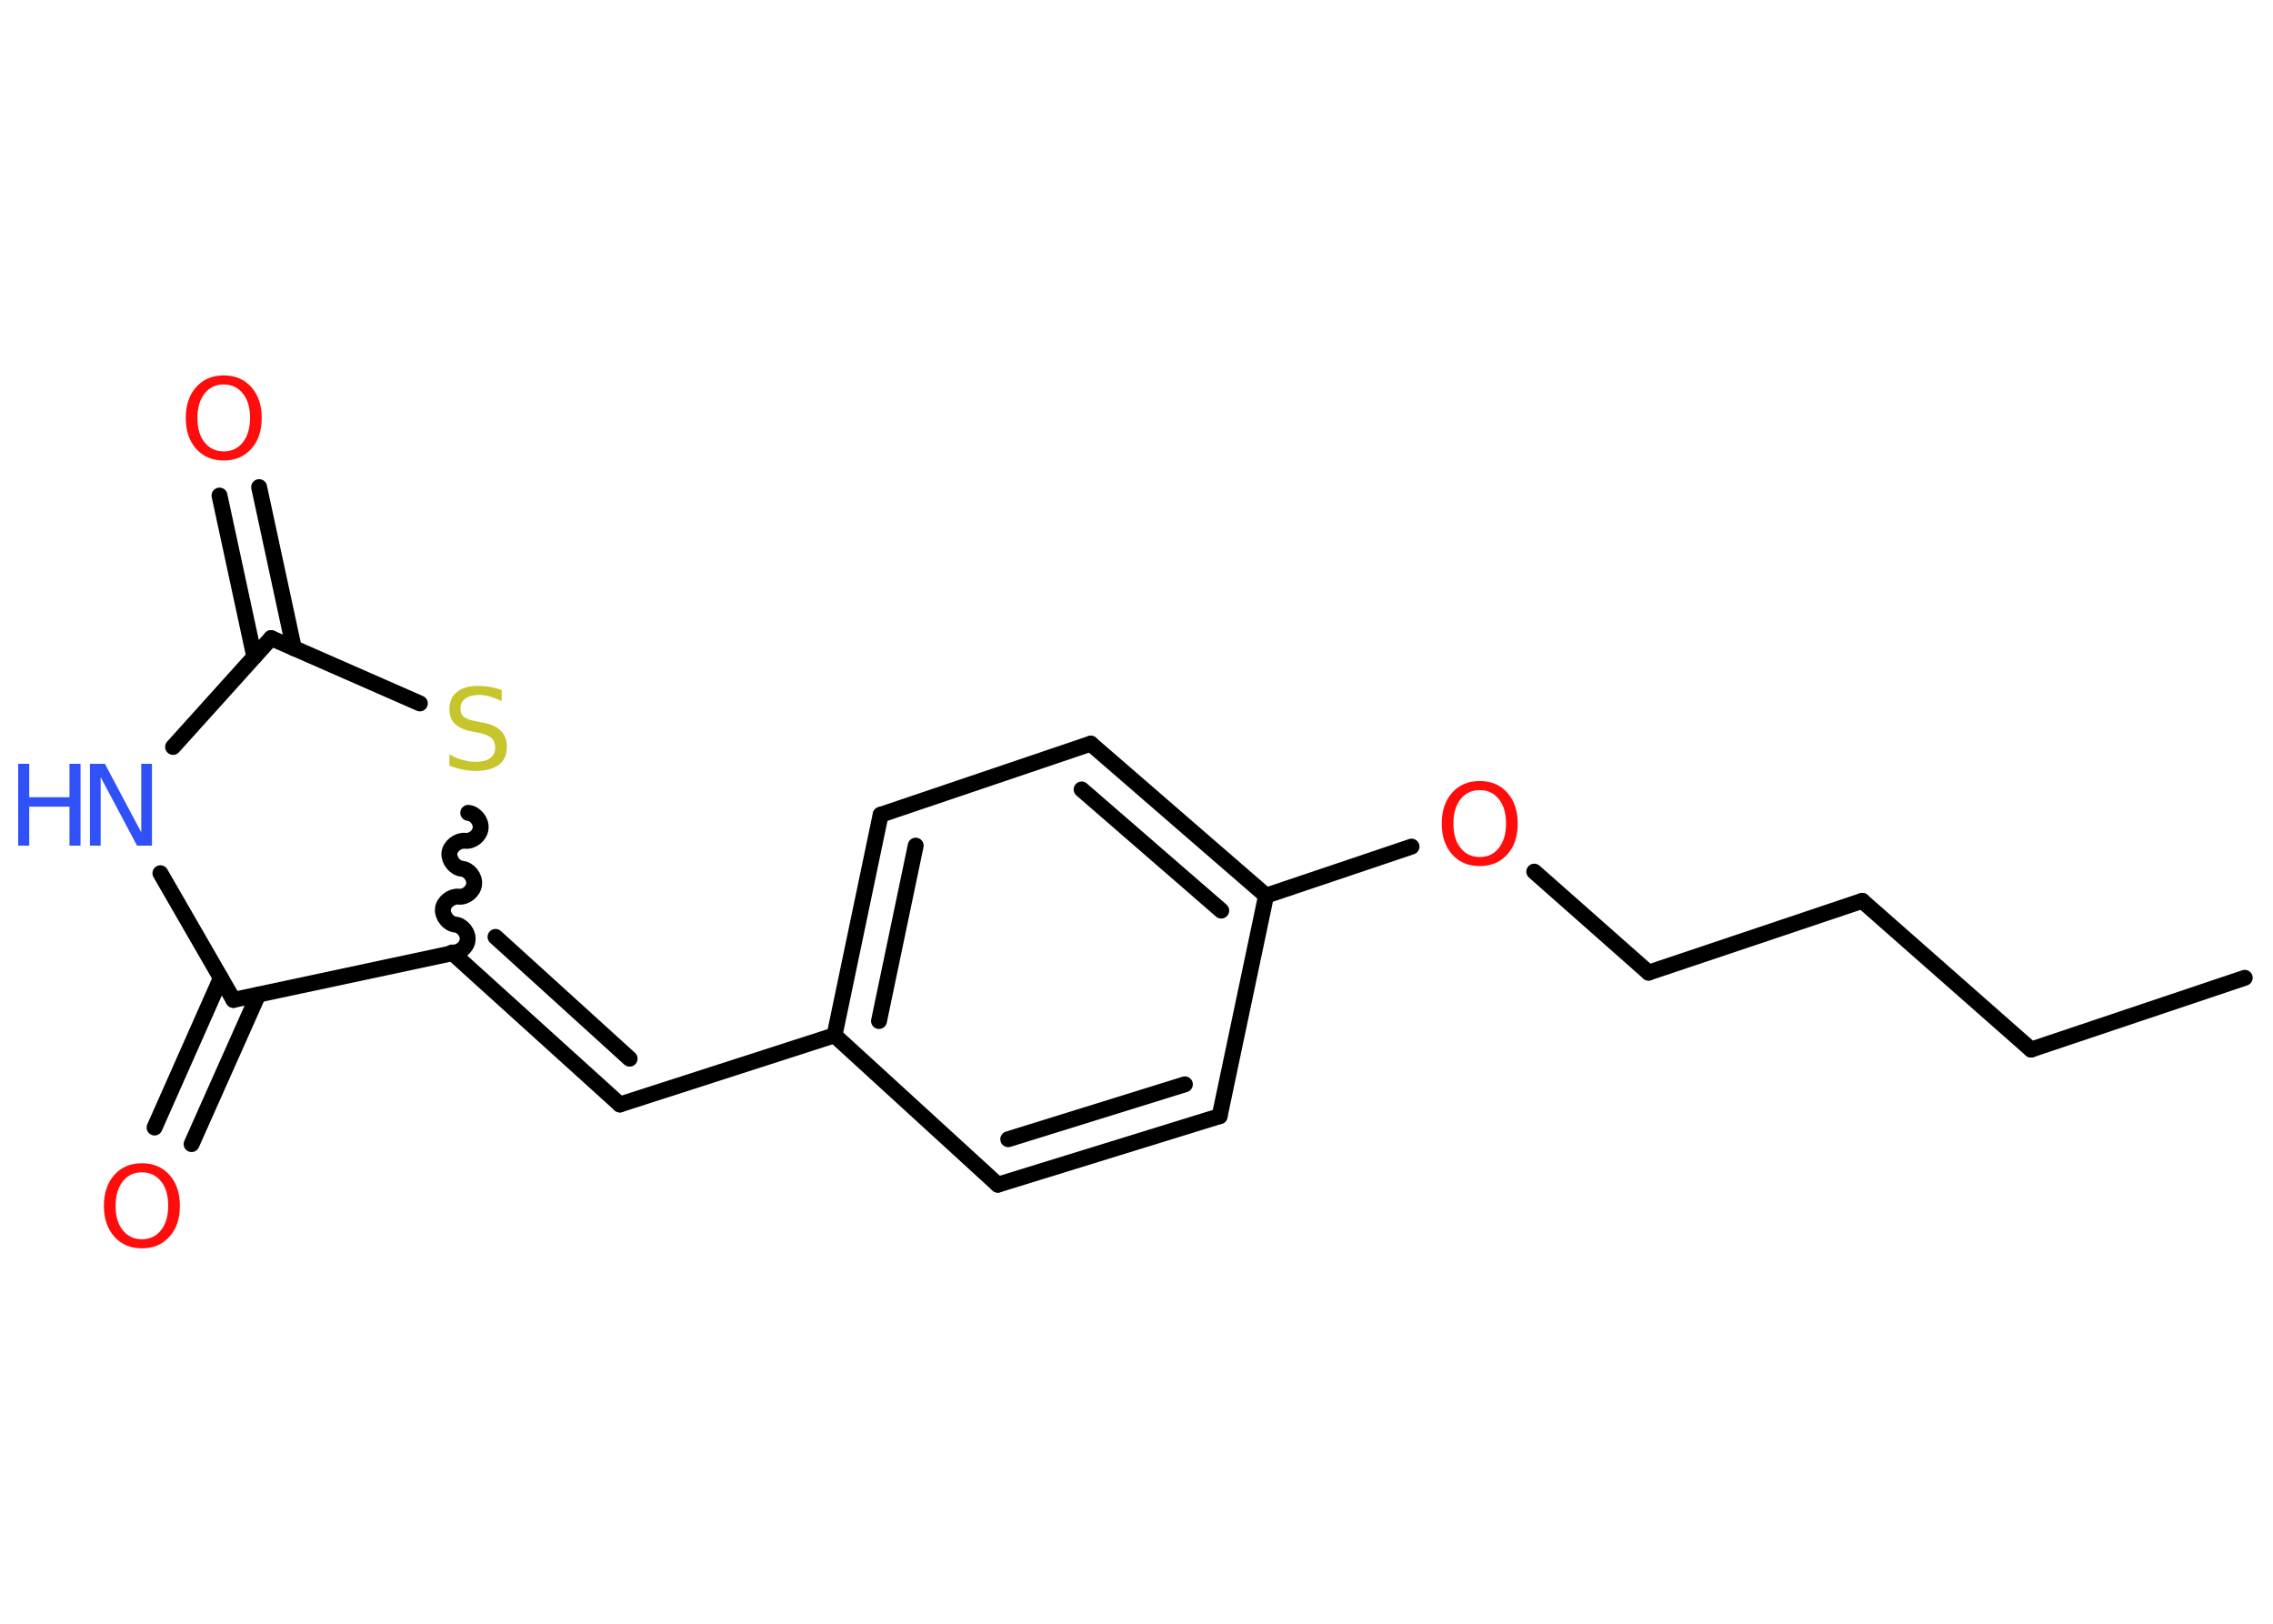 <?xml version='1.0' encoding='UTF-8'?>
<!DOCTYPE svg PUBLIC "-//W3C//DTD SVG 1.1//EN" "http://www.w3.org/Graphics/SVG/1.1/DTD/svg11.dtd">
<svg version='1.2' xmlns='http://www.w3.org/2000/svg' xmlns:xlink='http://www.w3.org/1999/xlink' width='70.0mm' height='50.0mm' viewBox='0 0 70.0 50.0'>
  <desc>Generated by the Chemistry Development Kit (http://github.com/cdk)</desc>
  <g stroke-linecap='round' stroke-linejoin='round' stroke='#000000' stroke-width='.49' fill='#FF0D0D'>
    <rect x='.0' y='.0' width='70.0' height='50.0' fill='#FFFFFF' stroke='none'/>
    <g id='mol1' class='mol'>
      <line id='mol1bnd1' class='bond' x1='69.13' y1='30.11' x2='62.55' y2='32.32'/>
      <line id='mol1bnd2' class='bond' x1='62.55' y1='32.32' x2='57.35' y2='27.74'/>
      <line id='mol1bnd3' class='bond' x1='57.35' y1='27.74' x2='50.77' y2='29.95'/>
      <line id='mol1bnd4' class='bond' x1='50.77' y1='29.95' x2='47.25' y2='26.84'/>
      <line id='mol1bnd5' class='bond' x1='43.47' y1='26.07' x2='38.99' y2='27.58'/>
      <g id='mol1bnd6' class='bond'>
        <line x1='38.99' y1='27.58' x2='33.59' y2='22.9'/>
        <line x1='37.61' y1='28.04' x2='33.31' y2='24.31'/>
      </g>
      <line id='mol1bnd7' class='bond' x1='33.59' y1='22.9' x2='27.12' y2='25.09'/>
      <g id='mol1bnd8' class='bond'>
        <line x1='27.12' y1='25.09' x2='25.7' y2='31.88'/>
        <line x1='28.2' y1='26.04' x2='27.07' y2='31.44'/>
      </g>
      <line id='mol1bnd9' class='bond' x1='25.7' y1='31.88' x2='19.09' y2='34.01'/>
      <g id='mol1bnd10' class='bond'>
        <line x1='19.09' y1='34.01' x2='13.94' y2='29.35'/>
        <line x1='19.39' y1='32.6' x2='15.26' y2='28.85'/>
      </g>
      <path id='mol1bnd11' class='bond' d='M14.42 25.03c.22 .02 .41 .26 .38 .48c-.02 .22 -.26 .41 -.48 .38c-.22 -.02 -.46 .17 -.48 .38c-.02 .22 .17 .46 .38 .48c.22 .02 .41 .26 .38 .48c-.02 .22 -.26 .41 -.48 .38c-.22 -.02 -.46 .17 -.48 .38c-.02 .22 .17 .46 .38 .48c.22 .02 .41 .26 .38 .48c-.02 .22 -.26 .41 -.48 .38' fill='none' stroke='#000000' stroke-width='.49'/>
      <line id='mol1bnd12' class='bond' x1='12.93' y1='21.66' x2='8.35' y2='19.65'/>
      <g id='mol1bnd13' class='bond'>
        <line x1='7.83' y1='20.22' x2='6.76' y2='15.26'/>
        <line x1='9.05' y1='19.96' x2='7.98' y2='15.0'/>
      </g>
      <line id='mol1bnd14' class='bond' x1='8.35' y1='19.65' x2='5.33' y2='23.0'/>
      <line id='mol1bnd15' class='bond' x1='4.94' y1='26.89' x2='7.19' y2='30.79'/>
      <line id='mol1bnd16' class='bond' x1='13.94' y1='29.35' x2='7.19' y2='30.79'/>
      <g id='mol1bnd17' class='bond'>
        <line x1='7.95' y1='30.63' x2='5.9' y2='35.23'/>
        <line x1='6.8' y1='30.12' x2='4.76' y2='34.72'/>
      </g>
      <line id='mol1bnd18' class='bond' x1='25.7' y1='31.88' x2='30.73' y2='36.48'/>
      <g id='mol1bnd19' class='bond'>
        <line x1='30.73' y1='36.48' x2='37.56' y2='34.37'/>
        <line x1='31.05' y1='35.08' x2='36.49' y2='33.39'/>
      </g>
      <line id='mol1bnd20' class='bond' x1='38.99' y1='27.58' x2='37.56' y2='34.37'/>
      <path id='mol1atm5' class='atom' d='M45.57 24.33q-.37 .0 -.59 .28q-.22 .28 -.22 .75q.0 .48 .22 .75q.22 .28 .59 .28q.37 .0 .59 -.28q.22 -.28 .22 -.75q.0 -.48 -.22 -.75q-.22 -.28 -.59 -.28zM45.57 24.05q.53 .0 .85 .36q.32 .36 .32 .95q.0 .6 -.32 .95q-.32 .36 -.85 .36q-.53 .0 -.85 -.36q-.32 -.36 -.32 -.95q.0 -.59 .32 -.95q.32 -.36 .85 -.36z' stroke='none'/>
      <path id='mol1atm12' class='atom' d='M15.45 21.26v.33q-.19 -.09 -.36 -.14q-.17 -.05 -.33 -.05q-.28 .0 -.43 .11q-.15 .11 -.15 .31q.0 .17 .1 .25q.1 .09 .38 .14l.21 .04q.38 .07 .56 .26q.18 .18 .18 .49q.0 .37 -.25 .55q-.25 .19 -.72 .19q-.18 .0 -.38 -.04q-.2 -.04 -.42 -.12v-.35q.21 .12 .41 .17q.2 .06 .39 .06q.29 .0 .45 -.11q.16 -.11 .16 -.33q.0 -.19 -.11 -.29q-.11 -.1 -.37 -.16l-.21 -.04q-.38 -.07 -.55 -.24q-.17 -.16 -.17 -.45q.0 -.34 .23 -.53q.23 -.19 .65 -.19q.17 .0 .36 .03q.18 .03 .38 .1z' stroke='none' fill='#C6C62C'/>
      <path id='mol1atm14' class='atom' d='M6.89 11.84q-.37 .0 -.59 .28q-.22 .28 -.22 .75q.0 .48 .22 .75q.22 .28 .59 .28q.37 .0 .59 -.28q.22 -.28 .22 -.75q.0 -.48 -.22 -.75q-.22 -.28 -.59 -.28zM6.89 11.56q.53 .0 .85 .36q.32 .36 .32 .95q.0 .6 -.32 .95q-.32 .36 -.85 .36q-.53 .0 -.85 -.36q-.32 -.36 -.32 -.95q.0 -.59 .32 -.95q.32 -.36 .85 -.36z' stroke='none'/>
      <g id='mol1atm15' class='atom'>
        <path d='M2.77 23.52h.46l1.12 2.11v-2.11h.33v2.52h-.46l-1.12 -2.11v2.11h-.33v-2.52z' stroke='none' fill='#3050F8'/>
        <path d='M.56 23.52h.34v1.03h1.24v-1.03h.34v2.52h-.34v-1.2h-1.24v1.2h-.34v-2.52z' stroke='none' fill='#3050F8'/>
      </g>
      <path id='mol1atm17' class='atom' d='M4.37 36.1q-.37 .0 -.59 .28q-.22 .28 -.22 .75q.0 .48 .22 .75q.22 .28 .59 .28q.37 .0 .59 -.28q.22 -.28 .22 -.75q.0 -.48 -.22 -.75q-.22 -.28 -.59 -.28zM4.37 35.82q.53 .0 .85 .36q.32 .36 .32 .95q.0 .6 -.32 .95q-.32 .36 -.85 .36q-.53 .0 -.85 -.36q-.32 -.36 -.32 -.95q.0 -.59 .32 -.95q.32 -.36 .85 -.36z' stroke='none'/>
    </g>
  </g>
</svg>
